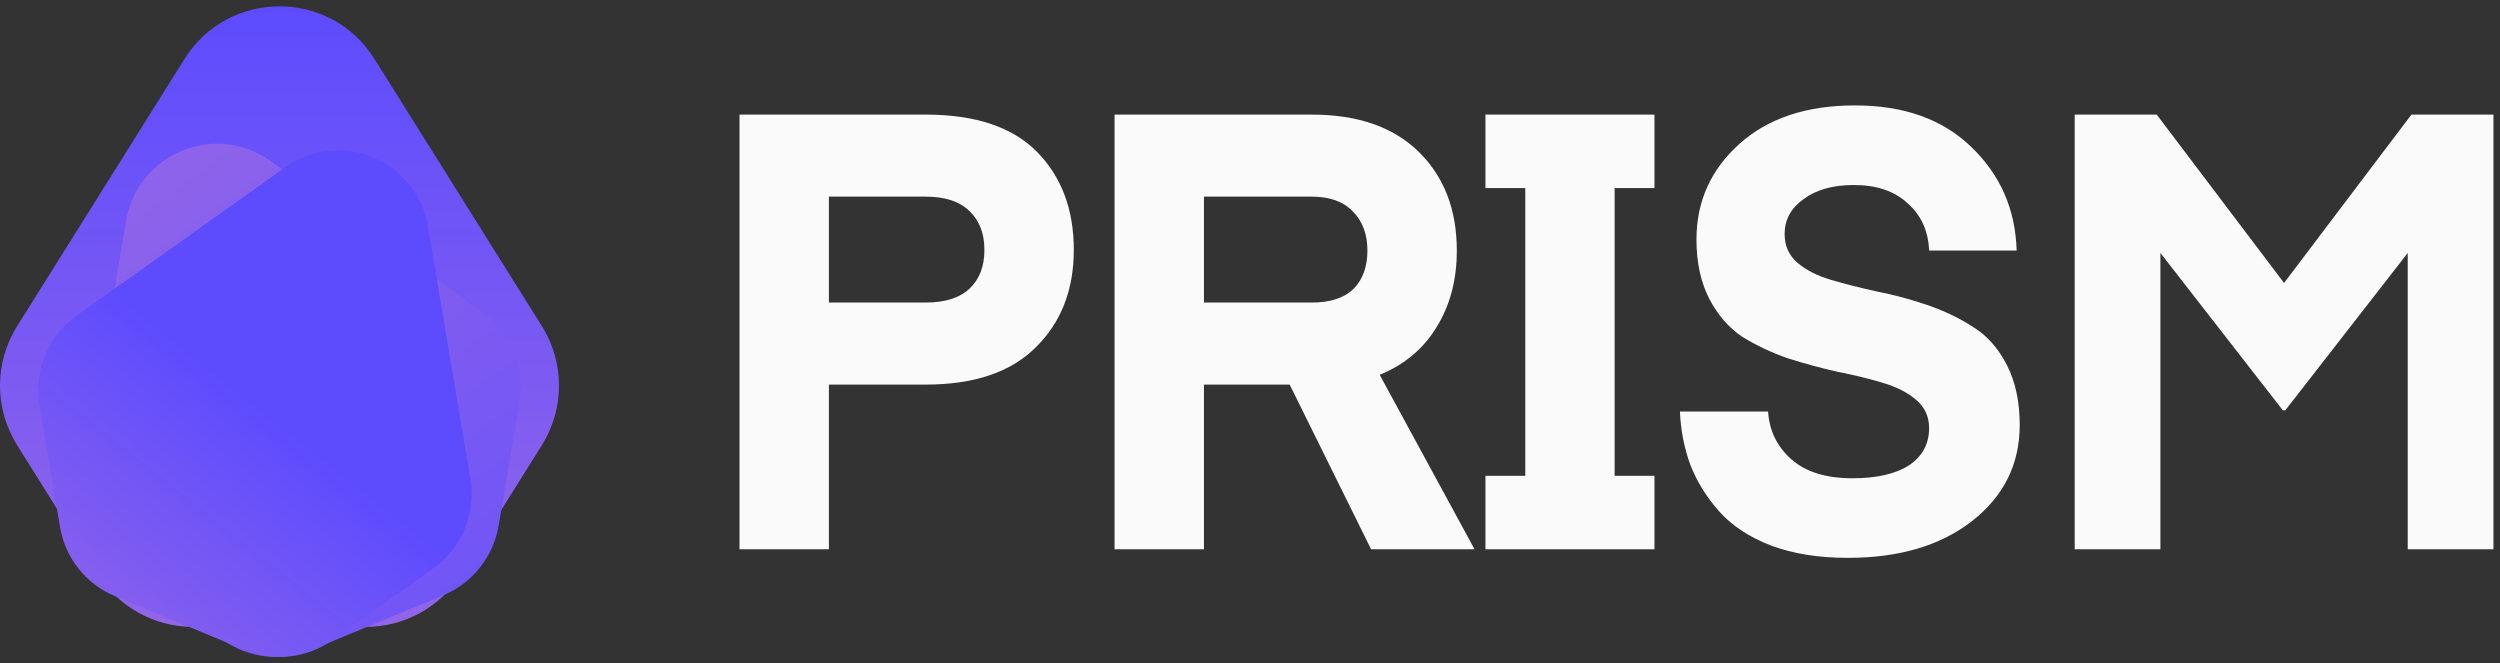 <svg width="98" height="26" viewBox="0 0 98 26" fill="none" xmlns="http://www.w3.org/2000/svg">
<rect x="0" y="0" width="98" height="26" fill="#333333" stroke="none"/>
<path d="M32.493 11.86H36.285C37.053 11.86 37.629 11.676 38.013 11.308C38.397 10.94 38.589 10.436 38.589 9.796C38.589 9.156 38.397 8.652 38.013 8.284C37.629 7.9 37.053 7.708 36.285 7.708H32.493V11.86ZM32.493 15.076V21.532H28.989V4.492H36.285C38.237 4.492 39.693 4.98 40.653 5.956C41.613 6.932 42.093 8.212 42.093 9.796C42.093 11.364 41.597 12.636 40.605 13.612C39.629 14.588 38.189 15.076 36.285 15.076H32.493Z" fill="#FAFAFA"/>
<path d="M57.803 21.532H53.747L50.555 15.076H47.195V21.532H43.691V4.492H51.419C53.227 4.492 54.627 4.98 55.619 5.956C56.611 6.932 57.107 8.22 57.107 9.82C57.107 10.972 56.843 11.972 56.315 12.82C55.803 13.668 55.059 14.292 54.083 14.692L57.803 21.532ZM53.051 11.332C53.419 10.964 53.603 10.46 53.603 9.82C53.603 9.18 53.411 8.668 53.027 8.284C52.659 7.9 52.123 7.708 51.419 7.708H47.195V11.86H51.419C52.139 11.86 52.683 11.684 53.051 11.332Z" fill="#FAFAFA"/>
<path d="M58.23 7.372V4.492H64.855V7.372H63.294V18.652H64.855V21.532H58.23V18.652H59.791V7.372H58.23Z" fill="#FAFAFA"/>
<path d="M72.621 18.748C73.565 18.748 74.301 18.58 74.829 18.244C75.357 17.892 75.621 17.404 75.621 16.78C75.621 16.332 75.453 15.964 75.117 15.676C74.781 15.388 74.341 15.164 73.797 15.004C73.269 14.844 72.677 14.7 72.021 14.572C71.381 14.428 70.733 14.252 70.077 14.044C69.437 13.82 68.845 13.54 68.301 13.204C67.773 12.852 67.341 12.356 67.005 11.716C66.669 11.06 66.501 10.284 66.501 9.388C66.501 7.9 67.061 6.652 68.181 5.644C69.301 4.636 70.813 4.132 72.717 4.132C74.637 4.132 76.157 4.676 77.277 5.764C78.413 6.852 79.005 8.204 79.053 9.82H75.621C75.589 9.052 75.309 8.436 74.781 7.972C74.269 7.492 73.565 7.252 72.669 7.252C71.853 7.252 71.197 7.436 70.701 7.804C70.205 8.156 69.957 8.612 69.957 9.172C69.957 9.636 70.125 10.012 70.461 10.3C70.797 10.588 71.237 10.812 71.781 10.972C72.325 11.132 72.925 11.284 73.581 11.428C74.237 11.556 74.893 11.732 75.549 11.956C76.205 12.18 76.805 12.468 77.349 12.82C77.893 13.156 78.333 13.652 78.669 14.308C79.005 14.964 79.173 15.748 79.173 16.66C79.173 18.196 78.549 19.452 77.301 20.428C76.069 21.388 74.445 21.868 72.429 21.868C71.293 21.868 70.293 21.708 69.429 21.388C68.565 21.052 67.885 20.604 67.389 20.044C66.893 19.484 66.517 18.876 66.261 18.22C66.021 17.564 65.885 16.868 65.853 16.132H69.309C69.357 16.884 69.661 17.508 70.221 18.004C70.781 18.5 71.581 18.748 72.621 18.748Z" fill="#FAFAFA"/>
<path d="M84.543 4.492L89.535 11.092L94.528 4.492H97.743V21.532H94.383V9.916L89.584 16.084H89.487L84.688 9.916V21.532H81.328V4.492H84.543Z" fill="#FAFAFA"/>
<path d="M0.67 17.449L3.843 22.513C4.646 23.794 6.052 24.573 7.564 24.573H14.348C15.861 24.573 17.267 23.795 18.069 22.513L21.243 17.449C22.136 16.023 22.136 14.212 21.243 12.786L14.677 2.308C12.957 -0.438 8.956 -0.438 7.235 2.308L0.67 12.786C-0.223 14.212 -0.223 16.023 0.67 17.449Z" fill="url(#paint0_linear_10235_20567)"/>
<path d="M20.364 15.75L19.548 20.6C19.341 21.828 18.518 22.862 17.368 23.339L12.21 25.477C11.06 25.953 9.746 25.805 8.732 25.084L4.724 22.233C3.595 21.431 3.024 20.054 3.254 18.688L4.944 8.653C5.387 6.023 8.428 4.762 10.601 6.308L18.895 12.205C20.023 13.008 20.594 14.385 20.364 15.75Z" fill="url(#paint1_linear_10235_20567)"/>
<g style="mix-blend-mode:hard-light">
<path d="M1.548 15.877L2.354 20.666C2.558 21.877 3.371 22.899 4.506 23.369L9.599 25.48C10.734 25.951 12.031 25.804 13.032 25.092L16.99 22.277C18.104 21.485 18.668 20.126 18.441 18.777L16.773 8.87C16.335 6.273 13.333 5.028 11.187 6.554L2.998 12.377C1.884 13.169 1.321 14.528 1.548 15.877Z" fill="url(#paint2_linear_10235_20567)"/>
</g>
<defs>
<linearGradient id="paint0_linear_10235_20567" x1="10.956" y1="0.248" x2="10.956" y2="24.573" gradientUnits="userSpaceOnUse">
<stop stop-color="#5D4CFE"/>
<stop offset="1" stop-color="#9265E9"/>
</linearGradient>
<linearGradient id="paint1_linear_10235_20567" x1="4.173" y1="4.926" x2="25.791" y2="34.472" gradientUnits="userSpaceOnUse">
<stop stop-color="#9265E9"/>
<stop offset="1" stop-color="#5D4CFE"/>
</linearGradient>
<linearGradient id="paint2_linear_10235_20567" x1="9.994" y1="15.821" x2="2.139" y2="25.752" gradientUnits="userSpaceOnUse">
<stop stop-color="#5D4CFE"/>
<stop offset="1" stop-color="#9265E9"/>
</linearGradient>
</defs>
</svg>
